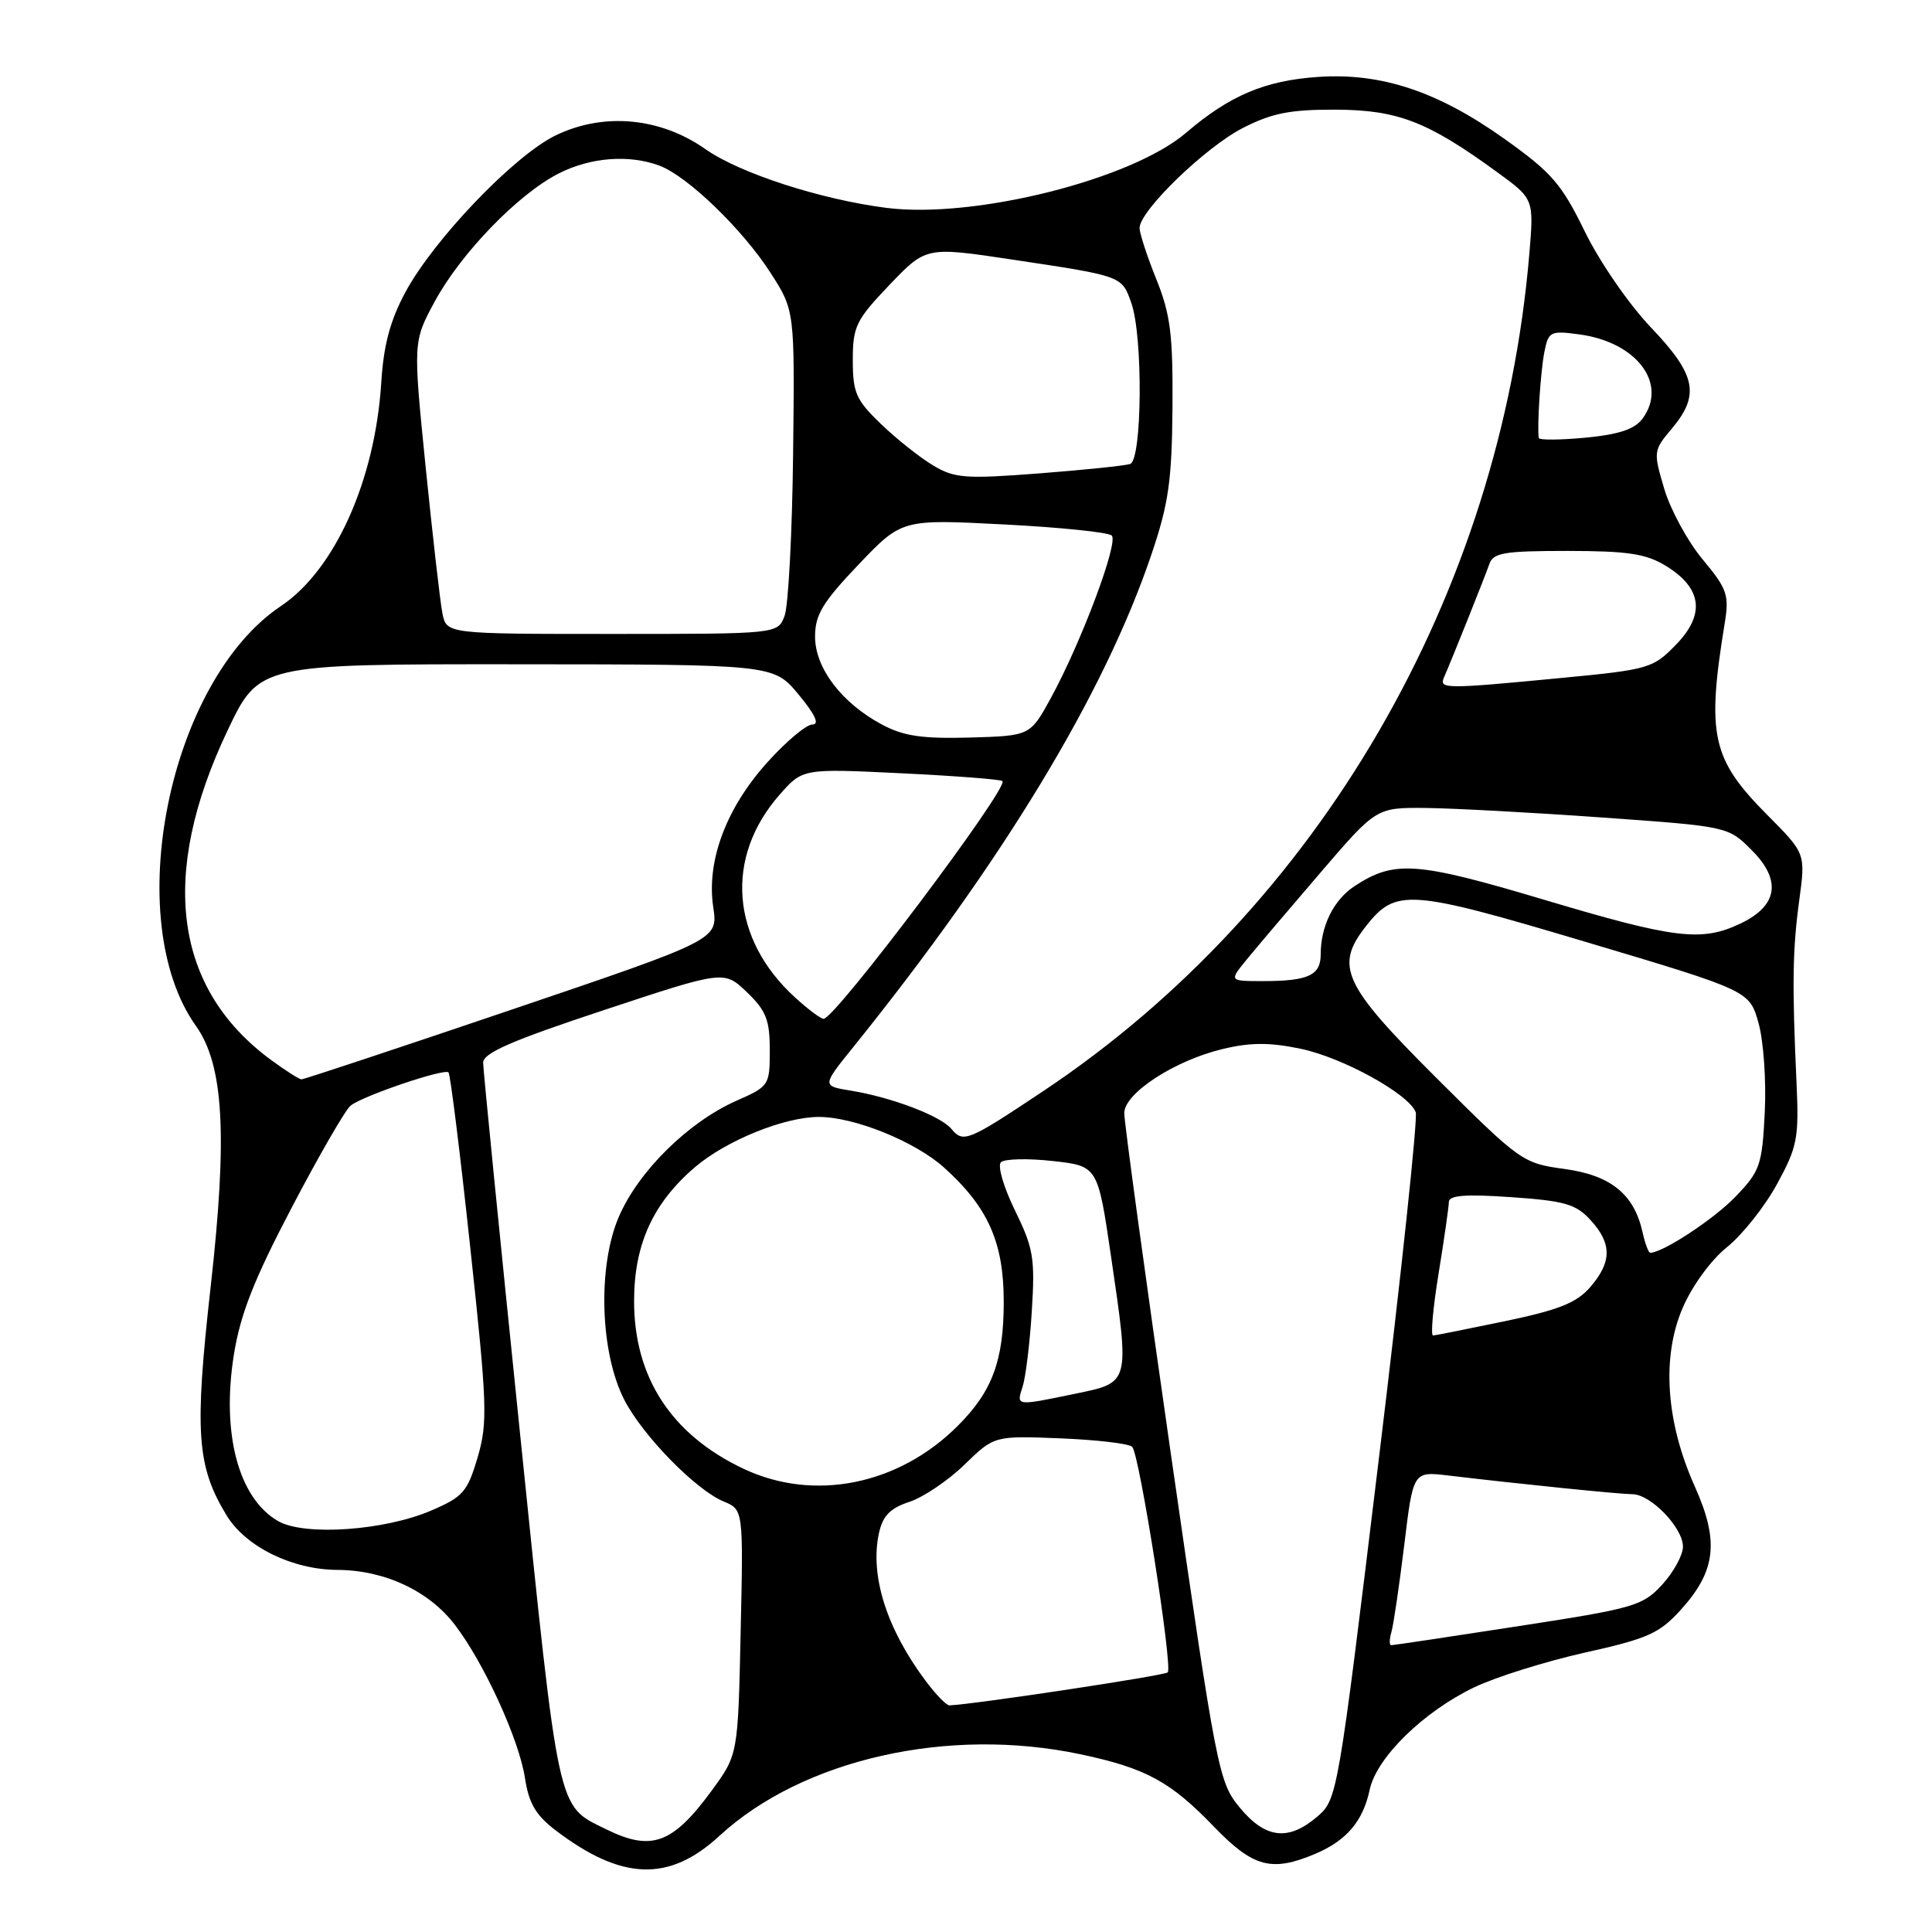 <?xml version="1.0" encoding="UTF-8" standalone="no"?>
<!DOCTYPE svg PUBLIC "-//W3C//DTD SVG 1.1//EN" "http://www.w3.org/Graphics/SVG/1.1/DTD/svg11.dtd" >
<svg xmlns="http://www.w3.org/2000/svg" xmlns:xlink="http://www.w3.org/1999/xlink" version="1.1" viewBox="0 0 256 256">
 <g >
 <path fill="currentColor"
d=" M 95.33 243.26 C 106.36 233.10 125.65 228.74 143.16 232.45 C 151.84 234.29 155.07 236.04 160.86 242.05 C 166.05 247.43 168.50 248.09 174.28 245.64 C 178.43 243.88 180.60 241.33 181.49 237.15 C 182.40 232.89 188.59 226.82 195.34 223.58 C 198.18 222.22 204.78 220.15 210.00 218.98 C 218.37 217.12 219.89 216.43 222.73 213.29 C 227.38 208.14 227.82 204.23 224.59 197.01 C 220.74 188.45 220.15 179.85 222.95 173.33 C 224.23 170.36 226.71 166.96 228.84 165.25 C 230.87 163.62 233.85 159.86 235.47 156.89 C 238.16 151.95 238.38 150.83 238.05 143.50 C 237.45 130.41 237.52 125.83 238.41 119.29 C 239.25 113.09 239.25 113.09 234.19 108.00 C 226.80 100.57 226.11 97.43 228.55 82.47 C 229.14 78.84 228.84 78.00 225.62 74.14 C 223.65 71.78 221.36 67.58 220.53 64.80 C 219.06 59.85 219.08 59.69 221.52 56.80 C 225.29 52.32 224.74 49.66 218.75 43.38 C 215.82 40.30 211.96 34.70 210.00 30.69 C 206.93 24.39 205.62 22.87 199.39 18.43 C 190.54 12.12 183.07 9.63 174.69 10.19 C 167.61 10.67 162.95 12.64 157.14 17.61 C 149.91 23.80 129.11 29.01 117.50 27.55 C 108.76 26.44 97.99 22.95 93.47 19.76 C 87.50 15.56 79.98 14.86 73.63 17.94 C 68.15 20.59 57.50 31.70 53.72 38.71 C 51.70 42.46 50.83 45.72 50.52 50.68 C 49.71 63.63 44.38 75.51 37.23 80.30 C 22.35 90.26 15.95 121.89 25.97 135.95 C 29.64 141.11 30.17 150.43 27.92 170.45 C 25.75 189.75 26.06 194.28 30.02 200.79 C 32.55 204.96 38.73 207.99 44.71 208.02 C 50.97 208.05 56.85 210.80 60.29 215.32 C 64.17 220.40 68.81 230.57 69.57 235.65 C 70.07 238.93 71.00 240.53 73.60 242.51 C 82.38 249.20 88.65 249.42 95.33 243.26 Z  M 80.32 242.39 C 73.76 239.15 74.14 240.91 68.89 189.78 C 66.22 163.78 64.02 141.74 64.02 140.82 C 64.00 139.54 67.75 137.90 79.97 133.86 C 95.94 128.57 95.94 128.57 98.97 131.47 C 101.51 133.91 102.00 135.14 102.00 139.14 C 102.00 143.82 101.92 143.94 97.57 145.86 C 91.19 148.69 84.59 155.20 82.00 161.23 C 79.16 167.81 79.51 179.25 82.73 185.50 C 85.18 190.25 92.19 197.42 95.88 198.95 C 98.50 200.04 98.50 200.04 98.14 216.27 C 97.79 232.50 97.79 232.50 94.30 237.27 C 89.12 244.33 86.33 245.35 80.32 242.39 Z  M 164.27 239.51 C 161.48 236.13 161.21 234.75 155.16 192.76 C 151.74 168.97 148.95 148.59 148.97 147.47 C 149.01 144.84 155.65 140.52 162.01 139.00 C 165.66 138.12 168.23 138.11 172.31 138.96 C 177.91 140.12 186.65 144.94 187.59 147.37 C 187.88 148.13 185.67 168.92 182.67 193.58 C 177.29 237.95 177.20 238.43 174.56 240.70 C 170.73 243.99 167.67 243.64 164.27 239.51 Z  M 122.67 222.75 C 117.47 215.81 115.24 208.74 116.47 203.13 C 116.97 200.85 117.95 199.84 120.51 199.00 C 122.36 198.39 125.65 196.17 127.81 194.06 C 131.75 190.24 131.75 190.24 140.55 190.59 C 145.38 190.79 149.65 191.29 150.03 191.72 C 151.00 192.81 155.42 220.91 154.73 221.60 C 154.30 222.03 129.07 225.84 125.80 225.97 C 125.42 225.99 124.01 224.54 122.67 222.75 Z  M 184.37 216.25 C 184.65 215.29 185.41 210.10 186.07 204.73 C 187.25 194.96 187.25 194.96 191.88 195.51 C 201.93 196.70 214.59 197.98 216.30 197.99 C 218.73 198.00 223.00 202.43 223.00 204.94 C 223.00 206.06 221.76 208.32 220.25 209.97 C 217.66 212.79 216.57 213.11 201.16 215.48 C 192.17 216.87 184.61 218.00 184.34 218.00 C 184.08 218.00 184.09 217.21 184.37 216.25 Z  M 36.88 201.57 C 31.61 198.56 29.32 189.99 30.99 179.50 C 31.85 174.14 33.64 169.57 38.66 160.00 C 42.26 153.12 45.77 147.05 46.46 146.50 C 48.08 145.20 58.88 141.54 59.43 142.10 C 59.67 142.34 60.97 152.77 62.31 165.29 C 64.56 186.16 64.64 188.47 63.29 193.10 C 61.94 197.68 61.36 198.34 57.15 200.15 C 50.95 202.82 40.37 203.55 36.88 201.57 Z  M 98.50 194.61 C 88.93 190.08 83.98 182.45 84.02 172.28 C 84.05 164.85 86.54 159.41 92.07 154.67 C 96.21 151.13 103.91 148.00 108.50 148.00 C 113.23 148.00 121.29 151.27 125.13 154.74 C 130.94 159.99 133.00 164.63 133.00 172.49 C 133.00 180.28 131.49 184.36 126.91 188.93 C 119.06 196.79 107.83 199.03 98.50 194.61 Z  M 135.50 183.75 C 135.90 182.51 136.46 178.00 136.72 173.73 C 137.16 166.74 136.94 165.39 134.49 160.39 C 132.98 157.30 132.15 154.46 132.63 154.00 C 133.11 153.55 136.19 153.47 139.48 153.84 C 145.46 154.50 145.46 154.50 147.22 166.50 C 149.70 183.41 149.76 183.17 142.50 184.67 C 134.54 186.32 134.66 186.33 135.50 183.75 Z  M 190.62 168.75 C 191.36 164.21 191.97 159.95 191.98 159.28 C 191.99 158.38 194.12 158.21 200.25 158.63 C 207.33 159.12 208.82 159.55 210.75 161.66 C 213.60 164.77 213.60 167.20 210.73 170.53 C 208.93 172.62 206.60 173.56 199.48 175.05 C 194.54 176.08 190.22 176.94 189.89 176.96 C 189.55 176.98 189.88 173.29 190.62 168.75 Z  M 217.64 163.25 C 216.52 158.22 213.42 155.72 207.28 154.89 C 201.77 154.14 201.44 153.91 190.33 142.83 C 177.95 130.49 176.82 128.04 180.99 122.73 C 184.96 117.69 186.64 117.81 210.16 124.82 C 231.82 131.28 231.82 131.28 233.02 135.58 C 233.68 137.94 234.05 143.26 233.84 147.40 C 233.49 154.40 233.22 155.18 229.98 158.55 C 227.12 161.53 220.33 166.00 218.66 166.00 C 218.44 166.00 217.97 164.76 217.64 163.25 Z  M 126.08 149.60 C 124.64 147.86 118.16 145.40 112.71 144.51 C 108.91 143.89 108.91 143.89 113.10 138.70 C 132.92 114.08 146.33 91.93 152.57 73.47 C 154.85 66.74 155.28 63.71 155.36 54.00 C 155.43 44.31 155.09 41.64 153.22 37.00 C 152.00 33.98 151.00 30.92 151.00 30.21 C 151.00 27.94 159.72 19.49 164.70 16.95 C 168.56 14.98 170.97 14.51 177.00 14.53 C 185.22 14.57 189.17 16.10 198.38 22.81 C 203.26 26.36 203.26 26.36 202.64 33.68 C 198.83 78.75 174.76 120.22 138.26 144.56 C 128.26 151.23 127.65 151.48 126.08 149.60 Z  M 35.94 140.47 C 23.04 131.00 21.04 115.97 30.14 96.82 C 34.33 88.00 34.33 88.00 68.42 88.02 C 102.50 88.04 102.50 88.04 105.81 92.02 C 108.01 94.67 108.63 96.00 107.65 96.00 C 106.84 96.00 104.15 98.26 101.66 101.03 C 96.20 107.11 93.59 114.09 94.51 120.21 C 95.15 124.51 95.15 124.51 67.83 133.77 C 52.80 138.87 40.25 143.03 39.94 143.02 C 39.64 143.01 37.84 141.86 35.94 140.47 Z  M 105.33 132.15 C 96.83 124.39 96.01 113.61 103.28 105.33 C 106.35 101.83 106.35 101.83 119.39 102.46 C 126.56 102.81 132.61 103.27 132.83 103.50 C 133.71 104.37 110.66 135.00 109.13 135.00 C 108.76 135.00 107.04 133.72 105.33 132.15 Z  M 165.18 127.16 C 166.45 125.60 170.85 120.43 174.94 115.66 C 182.37 107.00 182.37 107.00 188.94 107.06 C 192.55 107.10 203.03 107.66 212.24 108.32 C 228.98 109.51 228.98 109.51 232.12 112.66 C 236.10 116.64 235.58 120.02 230.61 122.38 C 225.46 124.83 221.93 124.40 204.50 119.19 C 187.65 114.17 184.76 113.96 179.48 117.42 C 176.72 119.23 175.00 122.70 175.00 126.46 C 175.00 129.24 173.35 130.00 167.35 130.00 C 162.86 130.00 162.86 130.00 165.18 127.16 Z  M 116.87 96.01 C 111.53 93.16 108.00 88.52 108.00 84.35 C 108.00 81.46 109.00 79.81 113.75 74.82 C 119.50 68.79 119.50 68.79 133.00 69.49 C 140.43 69.87 146.87 70.53 147.31 70.96 C 148.25 71.85 143.27 85.13 139.24 92.50 C 136.50 97.50 136.50 97.50 128.50 97.73 C 122.19 97.90 119.73 97.54 116.87 96.01 Z  M 191.34 89.75 C 192.40 87.33 196.74 76.48 197.34 74.75 C 197.85 73.24 199.30 73.00 207.72 73.00 C 215.68 73.01 218.10 73.37 220.72 74.97 C 225.53 77.91 225.99 81.39 222.09 85.41 C 219.02 88.57 218.53 88.72 206.71 89.85 C 191.48 91.31 190.65 91.31 191.34 89.75 Z  M 58.62 81.25 C 58.32 79.74 57.33 71.02 56.40 61.88 C 54.73 45.27 54.73 45.27 57.61 39.94 C 61.08 33.55 68.64 25.73 74.02 22.99 C 78.26 20.83 83.39 20.44 87.43 21.97 C 91.15 23.39 98.40 30.40 102.10 36.15 C 105.31 41.15 105.31 41.15 105.09 60.18 C 104.97 70.65 104.46 80.29 103.96 81.61 C 103.05 84.00 103.05 84.00 81.10 84.00 C 59.16 84.00 59.16 84.00 58.62 81.25 Z  M 123.66 61.68 C 121.92 60.65 118.81 58.18 116.75 56.20 C 113.42 53.00 113.00 52.04 113.00 47.72 C 113.00 43.26 113.41 42.42 117.85 37.76 C 122.71 32.68 122.71 32.68 134.10 34.39 C 148.80 36.60 148.64 36.54 149.92 40.19 C 151.47 44.65 151.34 60.95 149.75 61.48 C 149.06 61.71 143.62 62.27 137.66 62.73 C 127.92 63.48 126.49 63.37 123.66 61.68 Z  M 203.90 58.04 C 203.65 56.64 204.13 49.19 204.64 46.63 C 205.18 43.92 205.43 43.79 209.27 44.31 C 216.88 45.33 221.03 50.84 217.66 55.45 C 216.62 56.87 214.57 57.56 210.12 57.99 C 206.75 58.31 203.96 58.33 203.90 58.04 Z "/>
</g>
</svg>